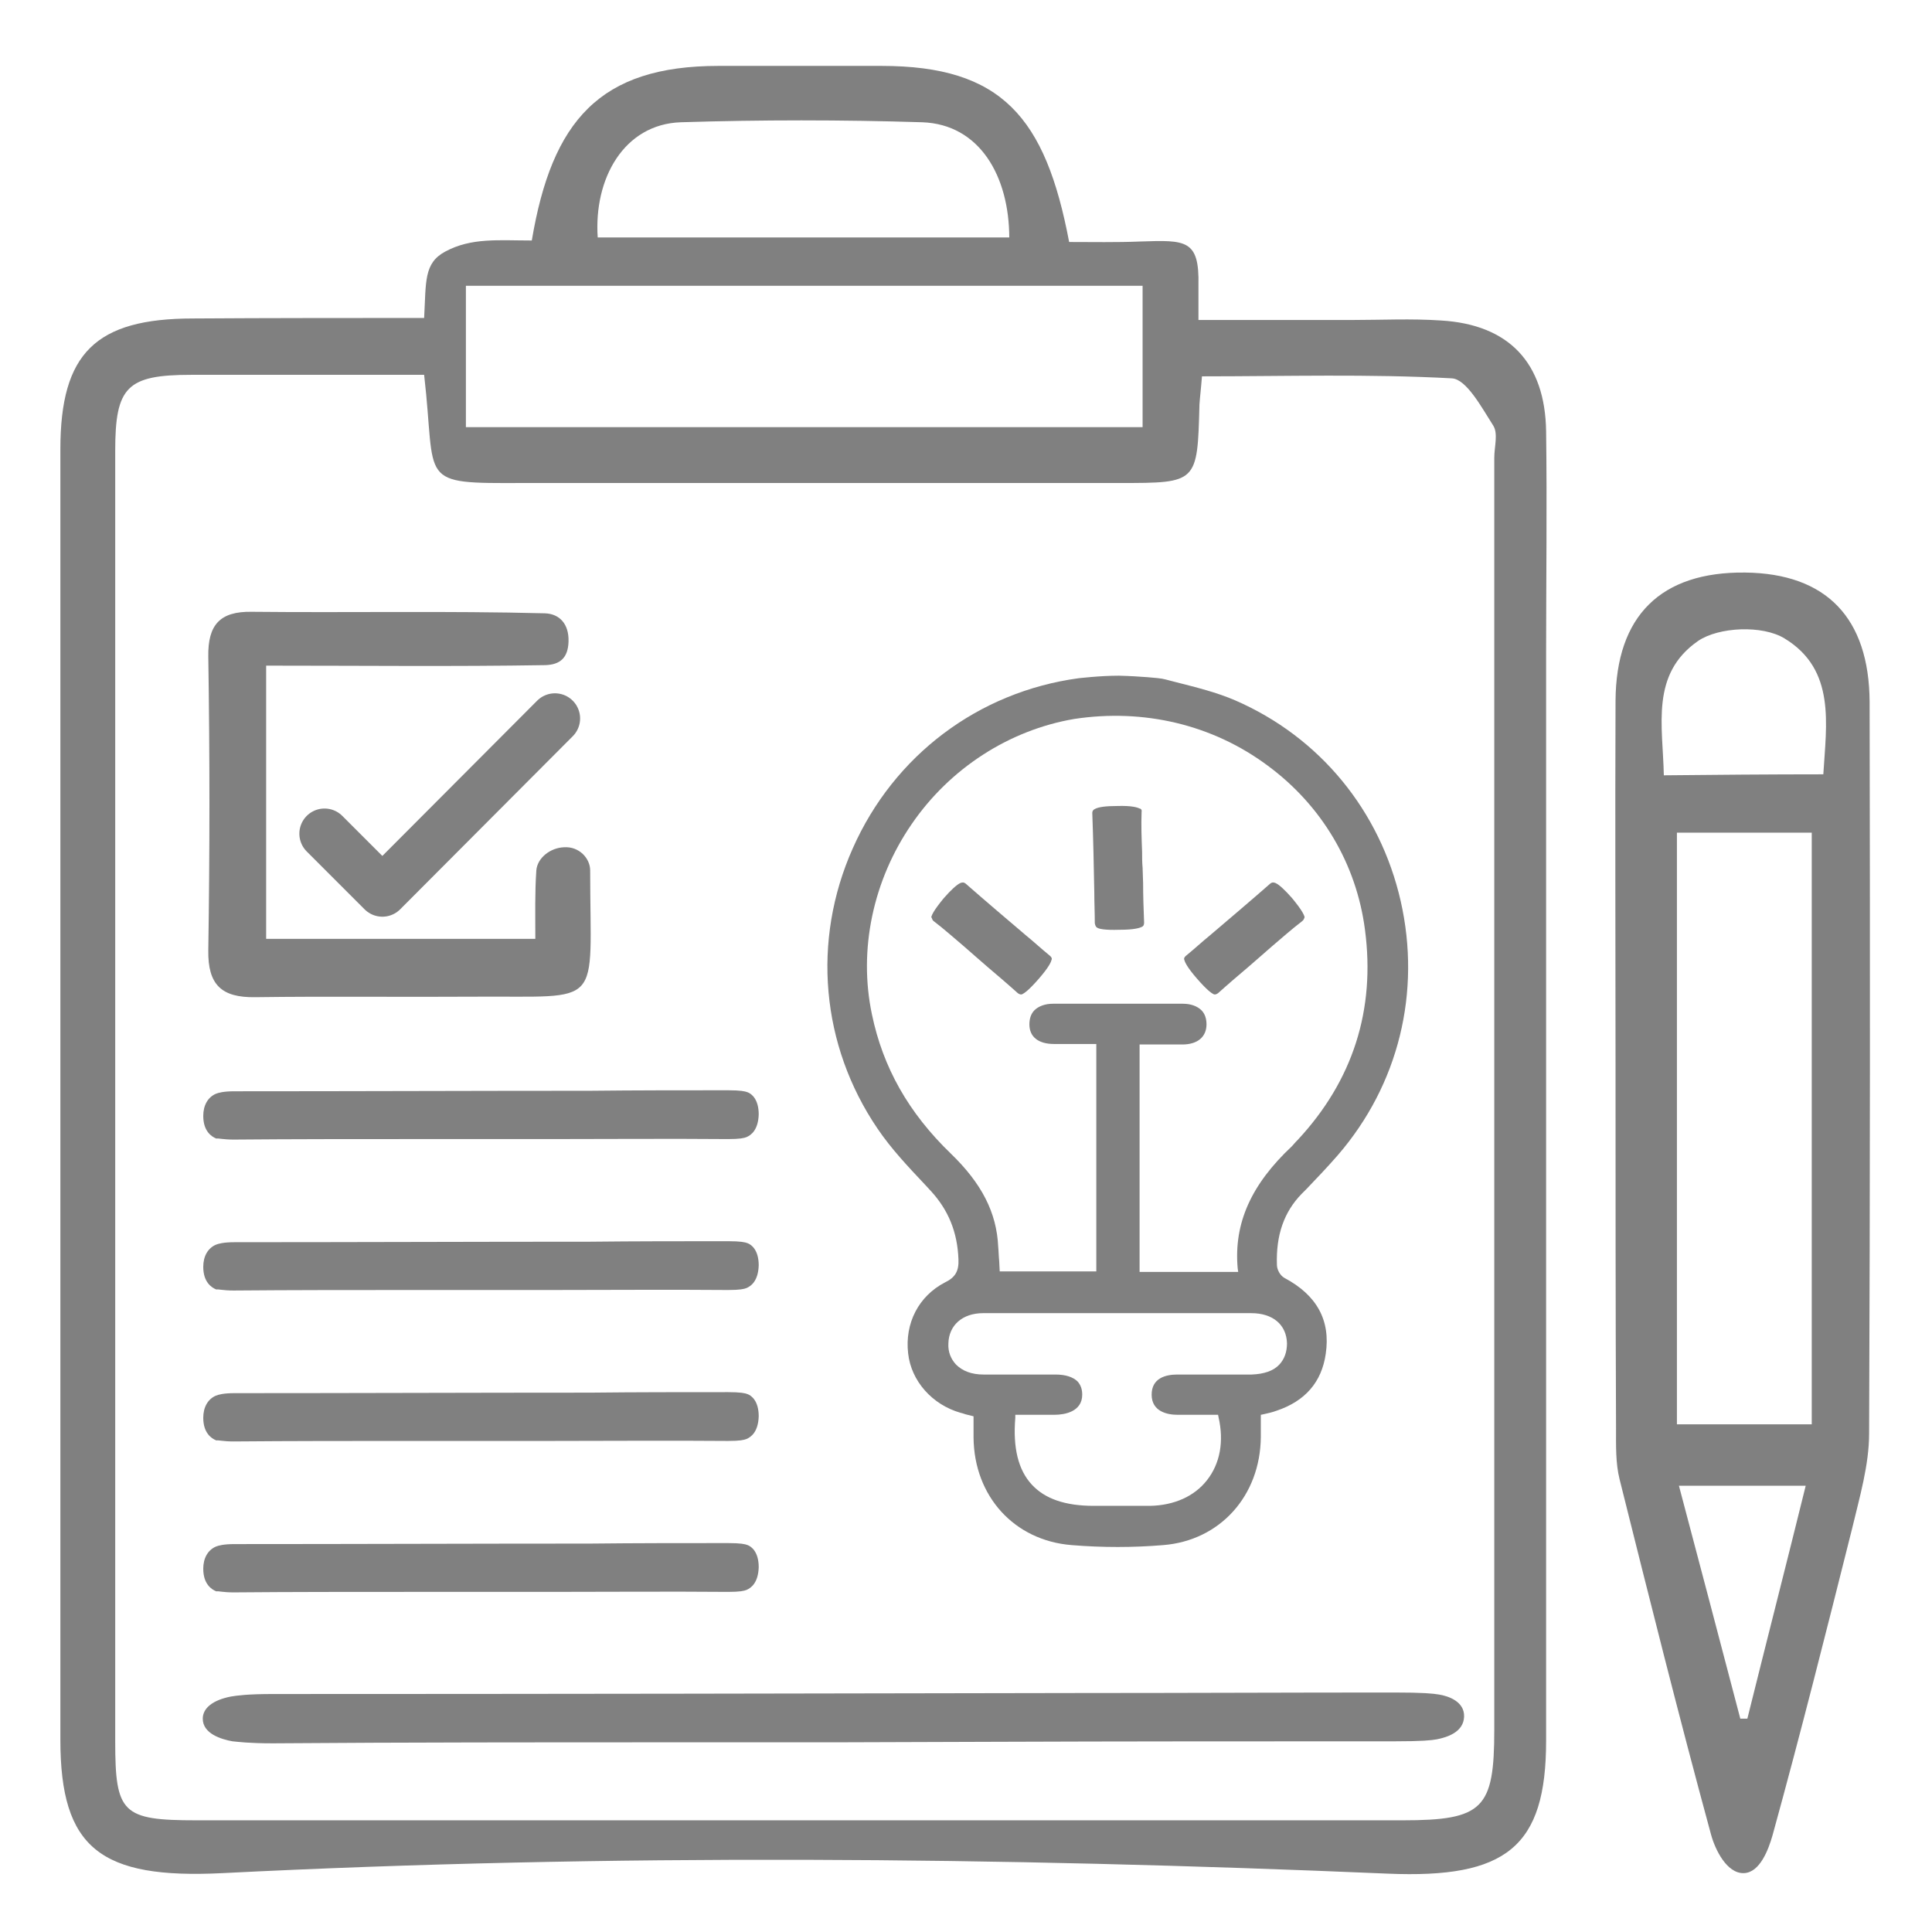 <?xml version="1.0" encoding="utf-8"?>
<!-- Generator: Adobe Illustrator 23.0.1, SVG Export Plug-In . SVG Version: 6.00 Build 0)  -->
<svg version="1.1" id="Layer_1" xmlns="http://www.w3.org/2000/svg" xmlns:xlink="http://www.w3.org/1999/xlink" x="0px" y="0px"
	 viewBox="0 0 384 384" style="enable-background:new 0 0 384 384;" xml:space="preserve">
<style type="text/css">
	.st0{fill:#808080;}
	.st1{fill:none;stroke:#808080;stroke-width:10;stroke-linecap:round;stroke-linejoin:round;}
</style>
<g>
	<path class="st0" d="M84.3,63.2c0.4-7.2-0.1-10.9,4.2-13.2c5.2-2.8,10.6-2.2,17.2-2.2c4-23.8,13.5-34.7,37.1-34.7
		c10.8,0,21.6,0,32.4,0c23.9,0,32.6,10.2,37.3,35c4.6,0,9.4,0.1,14.2-0.1c9-0.3,11.7-0.4,11.5,8.7c0,1.8,0,3.7,0,6.9
		c10.4,0,20.5,0,30.6,0c5.9,0,11.7-0.3,17.6,0.1c13.5,0.8,20.7,8.4,20.9,22c0.2,14.8,0,29.6,0,44.5c0,71.9,0,143.9,0,215.8
		c0,21.1-7.9,27.4-31.5,26.4c-77.2-3.3-154.4-4-231.6-0.1c-24.2,1.2-32.2-4.9-32.2-26.5c0-85.5,0-171,0-256.5c0-19.1,7-26,26.4-26
		C52.1,63.2,72.8,63.2,84.3,63.2z M84.3,74.5c-14.4,0-32.4,0-46.3,0c-12.8,0-15.1,2.4-15.1,15.1c0,85.5,0,171,0,256.5
		c0,14.3,1.4,15.7,16.1,15.7c79.9,0,159.9,0,239.8,0c16,0,18.2-2.3,18.2-18c0-84.3,0-168.5,0-252.8c0-2.2,0.8-4.8-0.2-6.4
		c-2.3-3.6-5.3-9.2-8.2-9.4c-16.5-0.9-33-0.4-49.7-0.4c-0.2,2.6-0.4,4.1-0.5,5.6c-0.4,15.6-0.4,15.6-15.8,15.6c-39.5,0-79,0-118.5,0
		C82.6,96.1,86.8,96.1,84.3,74.5z M227.1,56.8H92.6v28.1h134.5V56.8z M200.6,47.3c0-12.3-5.9-22.6-17.3-23c-16-0.5-32-0.5-48,0
		c-11.3,0.4-17.3,11.2-16.5,22.9H200.6z"/>
	<path class="st0" d="M321.1,211.5c0-24.1-0.1-48.2,0-72.2c0.1-16.9,9-25.7,25.8-25.5c16.1,0.2,24.6,9,24.7,25.7
		c0.1,48.5,0.1,96.9-0.1,145.4c0,6.3-1.9,12.7-3.4,19c-5.1,20.3-10.2,40.6-15.8,60.9c-0.8,2.8-2.5,7.4-5.7,7.5
		c-3.4,0.1-5.7-4.7-6.5-7.6c-6.4-23.5-12.3-47.1-18.2-70.7c-0.8-3.2-0.7-6.7-0.7-10.1C321.1,259.7,321.1,235.6,321.1,211.5z
		 M360.1,283.1c0-39.5,0-78.5,0-117.6c-9.4,0-18.1,0-26.8,0c0,39.7,0,78.7,0,117.6C342.6,283.1,351.1,283.1,360.1,283.1z
		 M362.4,153.9c0.6-10,2.5-20.8-7.7-27c-4.4-2.7-13.1-2.3-17.2,0.5c-9.5,6.6-7,16.8-6.8,26.7C340.5,154,351.8,153.9,362.4,153.9z
		 M345.9,341.6c0.5,0,1,0,1.4,0c3.8-15.3,7.7-30.5,11.6-46.3c-8.8,0-16.5,0-25.2,0C337.9,311.1,341.9,326.4,345.9,341.6z"/>
	<path class="st0" d="M52.9,132.3c0,18.8,0,36.2,0,54.3c17.6,0,34.8,0,53.5,0c0-4.9-0.1-9.3,0.2-13.6c0.2-2.5,2.8-4.5,5.5-4.6
		c3-0.2,5.2,2.2,5.2,4.6c0,27.8,3,24.9-23.1,25.1c-14.5,0.1-29-0.1-43.5,0.1c-6.7,0.1-9.4-2.5-9.3-9.3c0.3-19.4,0.3-38.9,0-58.4
		c-0.1-6.3,2.3-9,8.6-8.9c19.4,0.2,38.9-0.2,58.3,0.3c2.9,0.1,4.8,2.1,4.7,5.6c-0.1,3.3-1.7,4.6-4.6,4.7
		C90.3,132.5,72.1,132.3,52.9,132.3z"/>
	<path class="st1" d="M110.3,142.8L76,177.2l-11.5-11.5"/>
	<path class="st0" d="M185.6,183.1c2.1,1.6,4.1,3.4,6,5c0.8,0.7,1.6,1.4,2.4,2.1l2.3,2c2,1.7,4,3.4,6,5.2c0.4,0.3,0.7,0.3,0.9,0.2
		c0.4-0.2,1.3-0.8,3.3-3.1c2-2.3,2.4-3.3,2.5-3.7c0.1-0.2,0.1-0.5-0.4-0.9c-1.6-1.3-3.1-2.7-4.7-4c-4-3.4-8-6.8-12-10.3c0,0,0,0,0,0
		c-0.4-0.3-0.7-0.2-1-0.1c-0.7,0.3-1.9,1.4-3.3,3c-1.9,2.3-2.4,3.3-2.5,3.8C185.3,182.5,185.2,182.8,185.6,183.1z"/>
	<path class="st0" d="M258.8,183.1c-2.1,1.6-4.1,3.4-6,5c-0.8,0.7-1.6,1.4-2.4,2.1l-2.3,2c-2,1.7-4,3.4-6,5.2
		c-0.4,0.3-0.7,0.3-0.9,0.2c-0.4-0.2-1.3-0.8-3.3-3.1c-2-2.3-2.4-3.3-2.5-3.7c-0.1-0.2-0.1-0.5,0.4-0.9c1.6-1.3,3.1-2.7,4.7-4
		c4-3.4,8-6.8,12-10.3c0,0,0,0,0,0c0.4-0.3,0.7-0.2,1-0.1c0.7,0.3,1.9,1.4,3.3,3c1.9,2.3,2.4,3.3,2.5,3.8
		C259.2,182.5,259.2,182.8,258.8,183.1z"/>
	<path class="st0" d="M226.9,161.4c-0.1,2.6,0,5.3,0.1,7.9c0,1,0,2.1,0.1,3.2l0.1,3c0,2.6,0.1,5.3,0.2,7.9c0,0.5-0.2,0.7-0.4,0.8
		c-0.4,0.2-1.4,0.6-4.5,0.6c-3,0.1-4.1-0.2-4.4-0.4c-0.2-0.1-0.4-0.3-0.5-0.9c0-2-0.1-4.1-0.1-6.1c-0.1-5.2-0.2-10.5-0.4-15.8
		c0,0,0,0,0,0c0-0.5,0.3-0.7,0.5-0.8c0.7-0.4,2.2-0.6,4.4-0.6c3-0.1,4.1,0.3,4.5,0.5C226.7,160.7,227,160.9,226.9,161.4z"/>
	<path class="st0" d="M214.4,134.8c-19.9,2.7-36.7,15.3-44.9,33.8c-8.2,18.4-6.3,39.2,4.9,55.7c2.7,4,6.1,7.6,9.4,11.1l1.2,1.3
		c3.5,3.8,5.3,8.2,5.5,13.6c0.1,2.3-0.6,3.6-2.7,4.6c-5.2,2.7-8,8.1-7.3,14.1c0.6,5.5,4.8,10.2,10.4,11.8c0.5,0.1,0.9,0.3,1.4,0.4
		l1.2,0.3l0,1.7c0,0.9,0,1.7,0,2.5c0.1,11.7,8.1,20.5,19.5,21.4c6.1,0.5,12.2,0.5,18.2,0c11.3-0.9,19.3-9.8,19.4-21.5
		c0-0.9,0-1.8,0-2.7l0-1.7l0.5-0.1c0.9-0.2,1.8-0.4,2.6-0.7c5.7-1.9,9-5.7,9.8-11.3c1-6.7-1.8-11.7-8.2-15.1
		c-0.9-0.5-1.5-1.7-1.5-2.6c-0.2-5.9,1.4-10.5,4.9-14.1l1-1c2.1-2.2,4.2-4.4,6.2-6.7c12.1-14,16.6-32.4,12.5-50.5
		c-4.1-18-16.1-32.6-32.9-39.9c-3.7-1.6-7.8-2.6-11.7-3.6c-0.9-0.2-1.8-0.5-2.8-0.7c-0.4-0.1-4.4-0.5-8.6-0.6
		C218.5,134.3,214.6,134.8,214.4,134.8z M255.8,267c0,1.7-0.5,3.1-1.5,4.2c-1.2,1.3-3.1,1.9-5.5,2c-2.6,0-5.3,0-7.9,0
		c-2.3,0-4.6,0-6.9,0c-2.3,0-5.1,0.7-5.1,4c0,3.4,3.2,4,5.1,4c1.8,0,3.6,0,5.3,0c0.8,0,1.6,0,2.3,0h0.5l0.1,0.5
		c1.1,4.8,0.3,9.2-2.3,12.5c-2.5,3.2-6.5,5-11.3,5.1c-1.4,0-2.8,0-4.2,0c-1.2,0-2.4,0-3.6,0l-3.4,0c-5.7,0-9.7-1.4-12.3-4.2
		c-2.7-2.9-3.8-7.3-3.3-13.3l0-0.6l2.9,0c1.7,0,3.3,0,4.9,0c2,0,5.5-0.6,5.5-4c0-1.1-0.3-1.9-0.9-2.6c-0.9-0.9-2.4-1.4-4.4-1.4
		c-2.1,0-4.1,0-6.2,0c-2.6,0-5.4,0-8.1,0c-2.4,0-4.2-0.7-5.5-2c-1-1.1-1.6-2.5-1.5-4.2c0.1-3.6,2.8-6,6.9-6c17.7,0,35.6,0,53.3,0
		C253,261,255.7,263.3,255.8,267z M252,152.2c10.7,7.9,17.6,19.5,19.3,32.6c2.1,15.9-2.4,30-13.4,41.8l-0.3,0.3
		c-0.3,0.3-0.5,0.6-0.8,0.9c-8.1,7.6-11.6,15.3-10.8,24.3l0.1,0.7h-19.6v-45.2h0.6c0.8,0,1.6,0,2.4,0c1.8,0,3.7,0,5.5,0
		c3,0,4.8-1.5,4.8-4c0-1.1-0.3-2.1-1-2.8c-0.8-0.8-2.1-1.3-3.7-1.3c-8.7,0-17.4,0-25.8,0c-1.6,0-2.9,0.5-3.7,1.3
		c-0.7,0.7-1,1.7-1,2.8c0,2.5,1.8,3.9,4.9,3.9c1.8,0,3.5,0,5.3,0c0.8,0,1.7,0,2.5,0h0.6v45.2h-19.2l-0.1-2c-0.1-1-0.1-1.9-0.2-2.9
		c-0.3-6.8-3.3-12.6-9.4-18.5c-8.4-8.1-13.5-17.1-15.7-27.7c-2.7-12.8,0.2-26.6,7.9-37.8c7.6-11.1,19.4-18.7,32.3-20.9
		C227.3,140.8,241,144,252,152.2z"/>
	<path class="st0" d="M46.4,226.5c11.7-0.1,23.6-0.1,35.1-0.1c4.7,0,9.4,0,14.1,0l13.6,0c11.6,0,23.7-0.1,35.5,0
		c2.4,0,3.2-0.2,3.7-0.4c0.9-0.4,2.3-1.4,2.4-4.5c0-3-1.4-4.1-2.2-4.4c-0.5-0.2-1.4-0.4-3.9-0.4c-9.1,0-18.3,0-27.4,0.1
		c-23.1,0-47.1,0.1-70.6,0.1c0,0,0,0-0.1,0c-2.2,0-3.2,0.3-3.7,0.5c-1.6,0.7-2.5,2.3-2.5,4.4c0,3,1.6,4.1,2.6,4.5
		C43.4,226.2,44.3,226.5,46.4,226.5z"/>
	<path class="st0" d="M46.4,256.5c11.7-0.1,23.6-0.1,35.1-0.1c4.7,0,9.4,0,14.1,0l13.6,0c11.6,0,23.7-0.1,35.5,0
		c2.4,0,3.2-0.2,3.7-0.4c0.9-0.4,2.3-1.4,2.4-4.5c0-3-1.4-4.1-2.2-4.4c-0.5-0.2-1.4-0.4-3.9-0.4c-9.1,0-18.3,0-27.4,0.1
		c-23.1,0-47.1,0.1-70.6,0.1c0,0,0,0-0.1,0c-2.2,0-3.2,0.3-3.7,0.5c-1.6,0.7-2.5,2.3-2.5,4.4c0,3,1.6,4.1,2.6,4.5
		C43.4,256.2,44.3,256.5,46.4,256.5z"/>
	<path class="st0" d="M46.4,286.5c11.7-0.1,23.6-0.1,35.1-0.1c4.7,0,9.4,0,14.1,0l13.6,0c11.6,0,23.7-0.1,35.5,0
		c2.4,0,3.2-0.2,3.7-0.4c0.9-0.4,2.3-1.4,2.4-4.5c0-3-1.4-4.1-2.2-4.4c-0.5-0.2-1.4-0.4-3.9-0.4c-9.1,0-18.3,0-27.4,0.1
		c-23.1,0-47.1,0.1-70.6,0.1c0,0,0,0-0.1,0c-2.2,0-3.2,0.3-3.7,0.5c-1.6,0.7-2.5,2.3-2.5,4.4c0,3,1.6,4.1,2.6,4.5
		C43.4,286.2,44.3,286.5,46.4,286.5z"/>
	<path class="st0" d="M46.4,316.5c11.7-0.1,23.6-0.1,35.1-0.1c4.7,0,9.4,0,14.1,0l13.6,0c11.6,0,23.7-0.1,35.5,0
		c2.4,0,3.2-0.2,3.7-0.4c0.9-0.4,2.3-1.4,2.4-4.5c0-3-1.4-4.1-2.2-4.4c-0.5-0.2-1.4-0.4-3.9-0.4c-9.1,0-18.3,0-27.4,0.1
		c-23.1,0-47.1,0.1-70.6,0.1c0,0,0,0-0.1,0c-2.2,0-3.2,0.3-3.7,0.5c-1.6,0.7-2.5,2.3-2.5,4.4c0,3,1.6,4.1,2.6,4.5
		C43.4,316.2,44.3,316.5,46.4,316.5z"/>
	<path class="st0" d="M54.2,346.5c26.6-0.2,53.5-0.2,79.6-0.2c10.6,0,21.3,0,32,0l30.8-0.1c26.4-0.1,53.7-0.1,80.6-0.1
		c5.5,0,7.3-0.2,8.4-0.4c2-0.4,5.3-1.4,5.4-4.5c0.1-3-3.1-4.1-5-4.4c-1.2-0.2-3.1-0.4-8.9-0.4c-20.8,0-41.6,0.1-62.3,0.1
		c-52.6,0.1-106.9,0.2-160.4,0.2c0,0-0.1,0-0.1,0c-5.1,0-7.2,0.3-8.4,0.5c-3.6,0.7-5.6,2.3-5.6,4.4c0,3,3.7,4.1,5.9,4.5
		C47.3,346.2,49.4,346.5,54.2,346.5z"/>
</g>
</svg>
